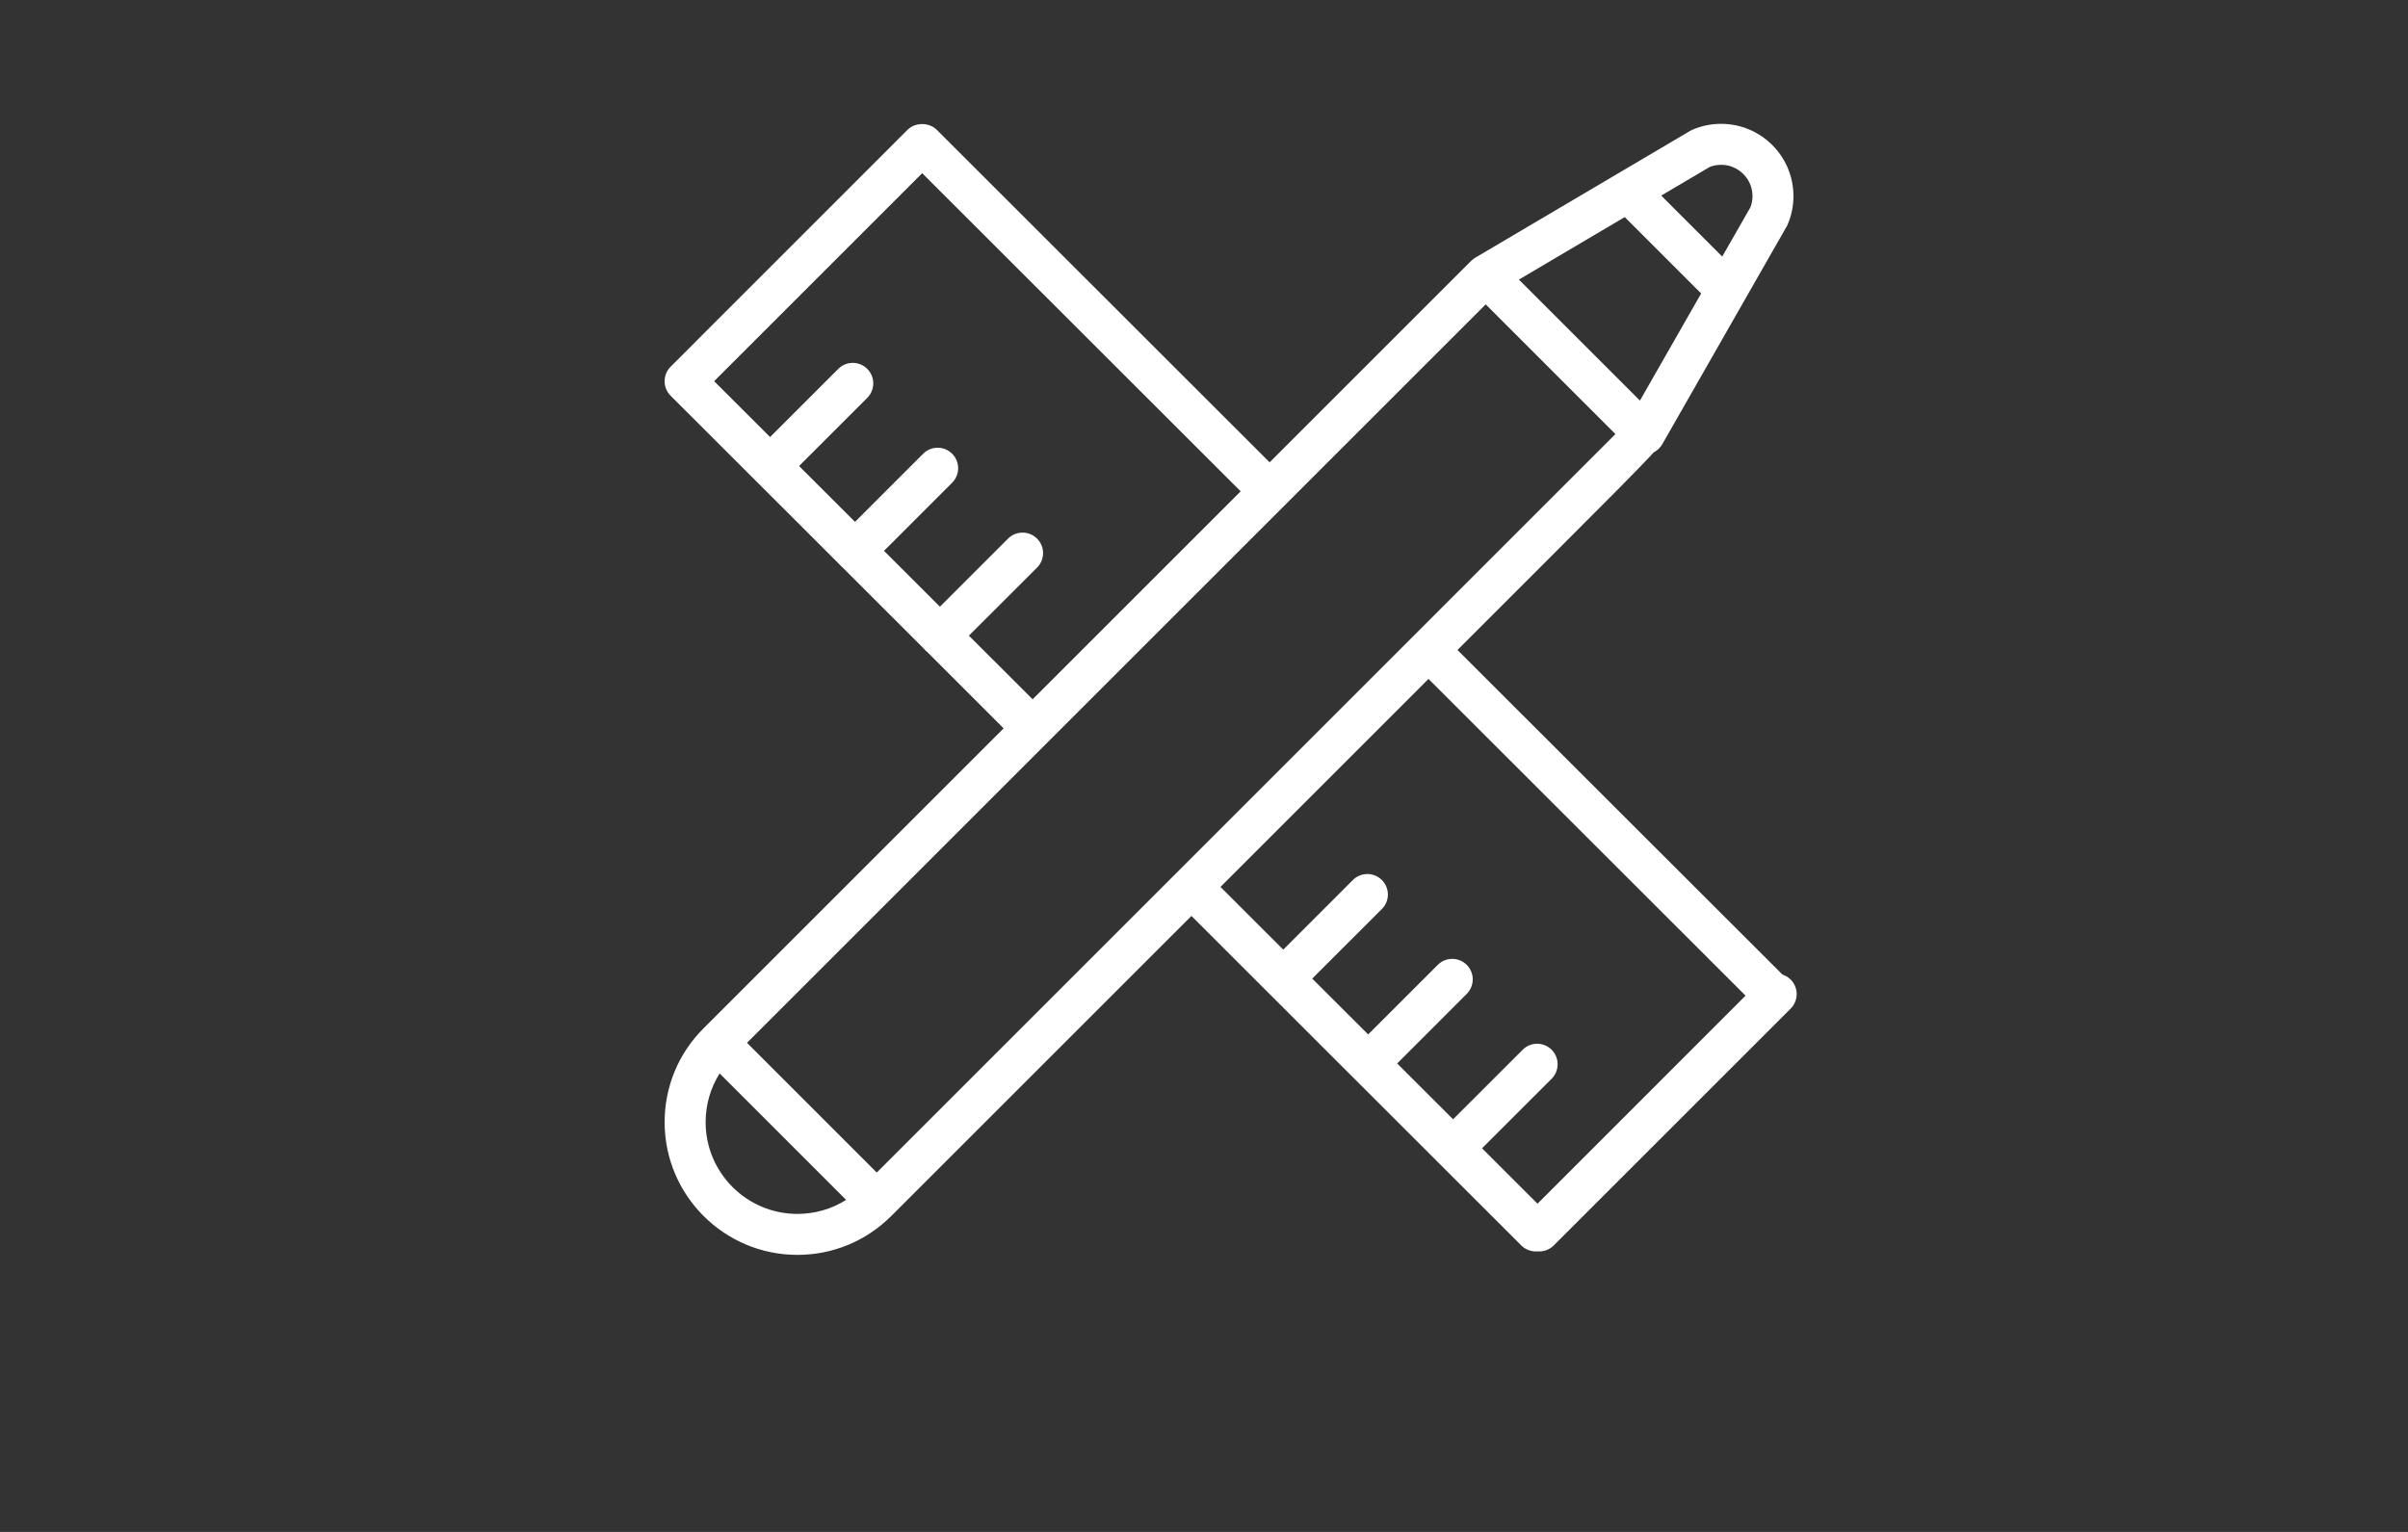 <?xml version="1.0" encoding="utf-8"?>
<!-- Generator: Adobe Illustrator 15.0.0, SVG Export Plug-In . SVG Version: 6.00 Build 0)  -->
<!DOCTYPE svg PUBLIC "-//W3C//DTD SVG 1.1//EN" "http://www.w3.org/Graphics/SVG/1.1/DTD/svg11.dtd">
<svg version="1.1" xmlns="http://www.w3.org/2000/svg" xmlns:xlink="http://www.w3.org/1999/xlink" x="0px" y="0px" width="110px"
	 height="70px" viewBox="0 0 110 70" enable-background="new 0 0 110 70" xml:space="preserve">
<rect x="0" y="0" width="110" height="70" fill="#333333" stroke="none"/>
<g id="Layer_1" display="none">
	<path display="inline" fill="#FFFFFF" d="M7.986,32.636h30.699v20.644H7.986V32.636z M7.986,10.989h30.699v20.645H7.986V10.989z
		 M39.679,10.989H70.86v42.29H39.679V10.989z M71.853,10.989h30.699v42.29H71.853V10.989z M6,8.986v46.297h10.92l0.497,9.059h1.53
		l0.529-9.059h71.587l0.496,9.059h1.529l0.529-9.059h10.92V8.986H6z"/>
	<rect x="20.855" y="19.281" display="inline" fill="#FFFFFF" width="4.482" height="4.521"/>
	<rect x="20.855" y="40.892" display="inline" fill="#FFFFFF" width="4.482" height="4.522"/>
	<rect x="53.03" y="29.874" display="inline" fill="#FFFFFF" width="4.481" height="4.521"/>
	<rect x="85.202" y="29.874" display="inline" fill="#FFFFFF" width="4.48" height="4.521"/>
</g>
<g id="Layer_2">
	<g>
		<path fill="#FFFFFF" d="M75.886,8.937l2.787,2.787l1.291-2.257c0.06-0.162,0.092-0.331,0.092-0.506c0-0.788-0.643-1.43-1.43-1.43
			c-0.182,0-0.359,0.032-0.523,0.098L75.886,8.937z M69.384,12.776l5.53,5.528l2.796-4.894L74.22,9.92L69.384,12.776z M44.26,29.046
			l2.911,2.908l9.504-9.503L42.127,7.914l-9.504,9.504l2.555,2.552l3.115-3.114c0.366-0.366,0.959-0.366,1.325,0
			c0.366,0.366,0.366,0.958,0,1.324l-3.115,3.114l2.554,2.552l3.114-3.113c0.366-0.365,0.958-0.365,1.324,0
			c0.366,0.366,0.366,0.959,0,1.325l-3.112,3.113l2.554,2.552l3.112-3.112c0.367-0.365,0.958-0.365,1.325,0
			c0.366,0.367,0.366,0.959,0,1.325L44.26,29.046z M34.124,47.651l5.927,5.928c4.398-4.399,29.348-29.35,33.743-33.744l-5.926-5.927
			L34.124,47.651z M67.701,52.47l2.534,2.532l9.504-9.506L65.255,31.023l-9.502,9.504l2.867,2.866l3.181-3.181
			c0.365-0.366,0.957-0.366,1.324,0c0.367,0.367,0.367,0.959,0,1.325l-3.181,3.18l2.555,2.551l3.179-3.178
			c0.365-0.366,0.959-0.366,1.324,0c0.366,0.366,0.366,0.958,0,1.325l-3.178,3.179l2.555,2.551l3.178-3.176
			c0.365-0.367,0.957-0.367,1.324,0c0.364,0.366,0.364,0.958,0,1.324L67.701,52.47z M32.874,49.05
			c-0.417,0.661-0.64,1.426-0.64,2.227c0,2.312,1.88,4.192,4.191,4.192c0.8,0,1.565-0.223,2.227-0.64L32.874,49.05z M36.425,57.341
			c-3.343,0-6.064-2.72-6.064-6.064c0-1.618,0.63-3.142,1.776-4.286l13.71-13.71l-3.493-3.491c-0.03-0.023-0.058-0.048-0.086-0.076
			c-0.027-0.027-0.052-0.056-0.076-0.085l-3.73-3.728c-0.024-0.02-0.049-0.042-0.073-0.064c-0.022-0.022-0.043-0.047-0.064-0.071
			l-3.764-3.762c-0.017-0.014-0.033-0.029-0.049-0.045c-0.016-0.017-0.031-0.031-0.045-0.047l-3.833-3.829
			c-0.176-0.177-0.274-0.414-0.274-0.663s0.098-0.487,0.274-0.663L41.457,5.932c0.352-0.351,0.984-0.351,1.336,0l15.205,15.194
			l9.205-9.205c0.001-0.001,0-0.003,0.003-0.001c0.002-0.002,0.002-0.002,0.002-0.004h0.002c0.061-0.06,0.129-0.11,0.198-0.15
			l9.794-5.782c0.033-0.02,0.066-0.036,0.102-0.053c0.418-0.182,0.862-0.272,1.319-0.272c1.823,0,3.304,1.481,3.304,3.303
			c0,0.446-0.088,0.879-0.261,1.288c-0.02,0.049-0.044,0.095-0.071,0.137l-5.651,9.896c-0.042,0.076-0.097,0.149-0.163,0.215
			c-0.072,0.071-0.152,0.13-0.239,0.174c-0.636,0.702-2.059,2.124-5.239,5.306l-3.724,3.723l14.847,14.833
			c0.256,0.084,0.472,0.275,0.578,0.532c0.146,0.352,0.063,0.754-0.203,1.021L70.976,56.91c-0.176,0.176-0.412,0.273-0.662,0.273
			h-0.157c-0.248,0-0.485-0.098-0.662-0.273L54.425,41.853L40.713,55.564C39.566,56.711,38.044,57.341,36.425,57.341"/>
	</g>
</g>
</svg>
